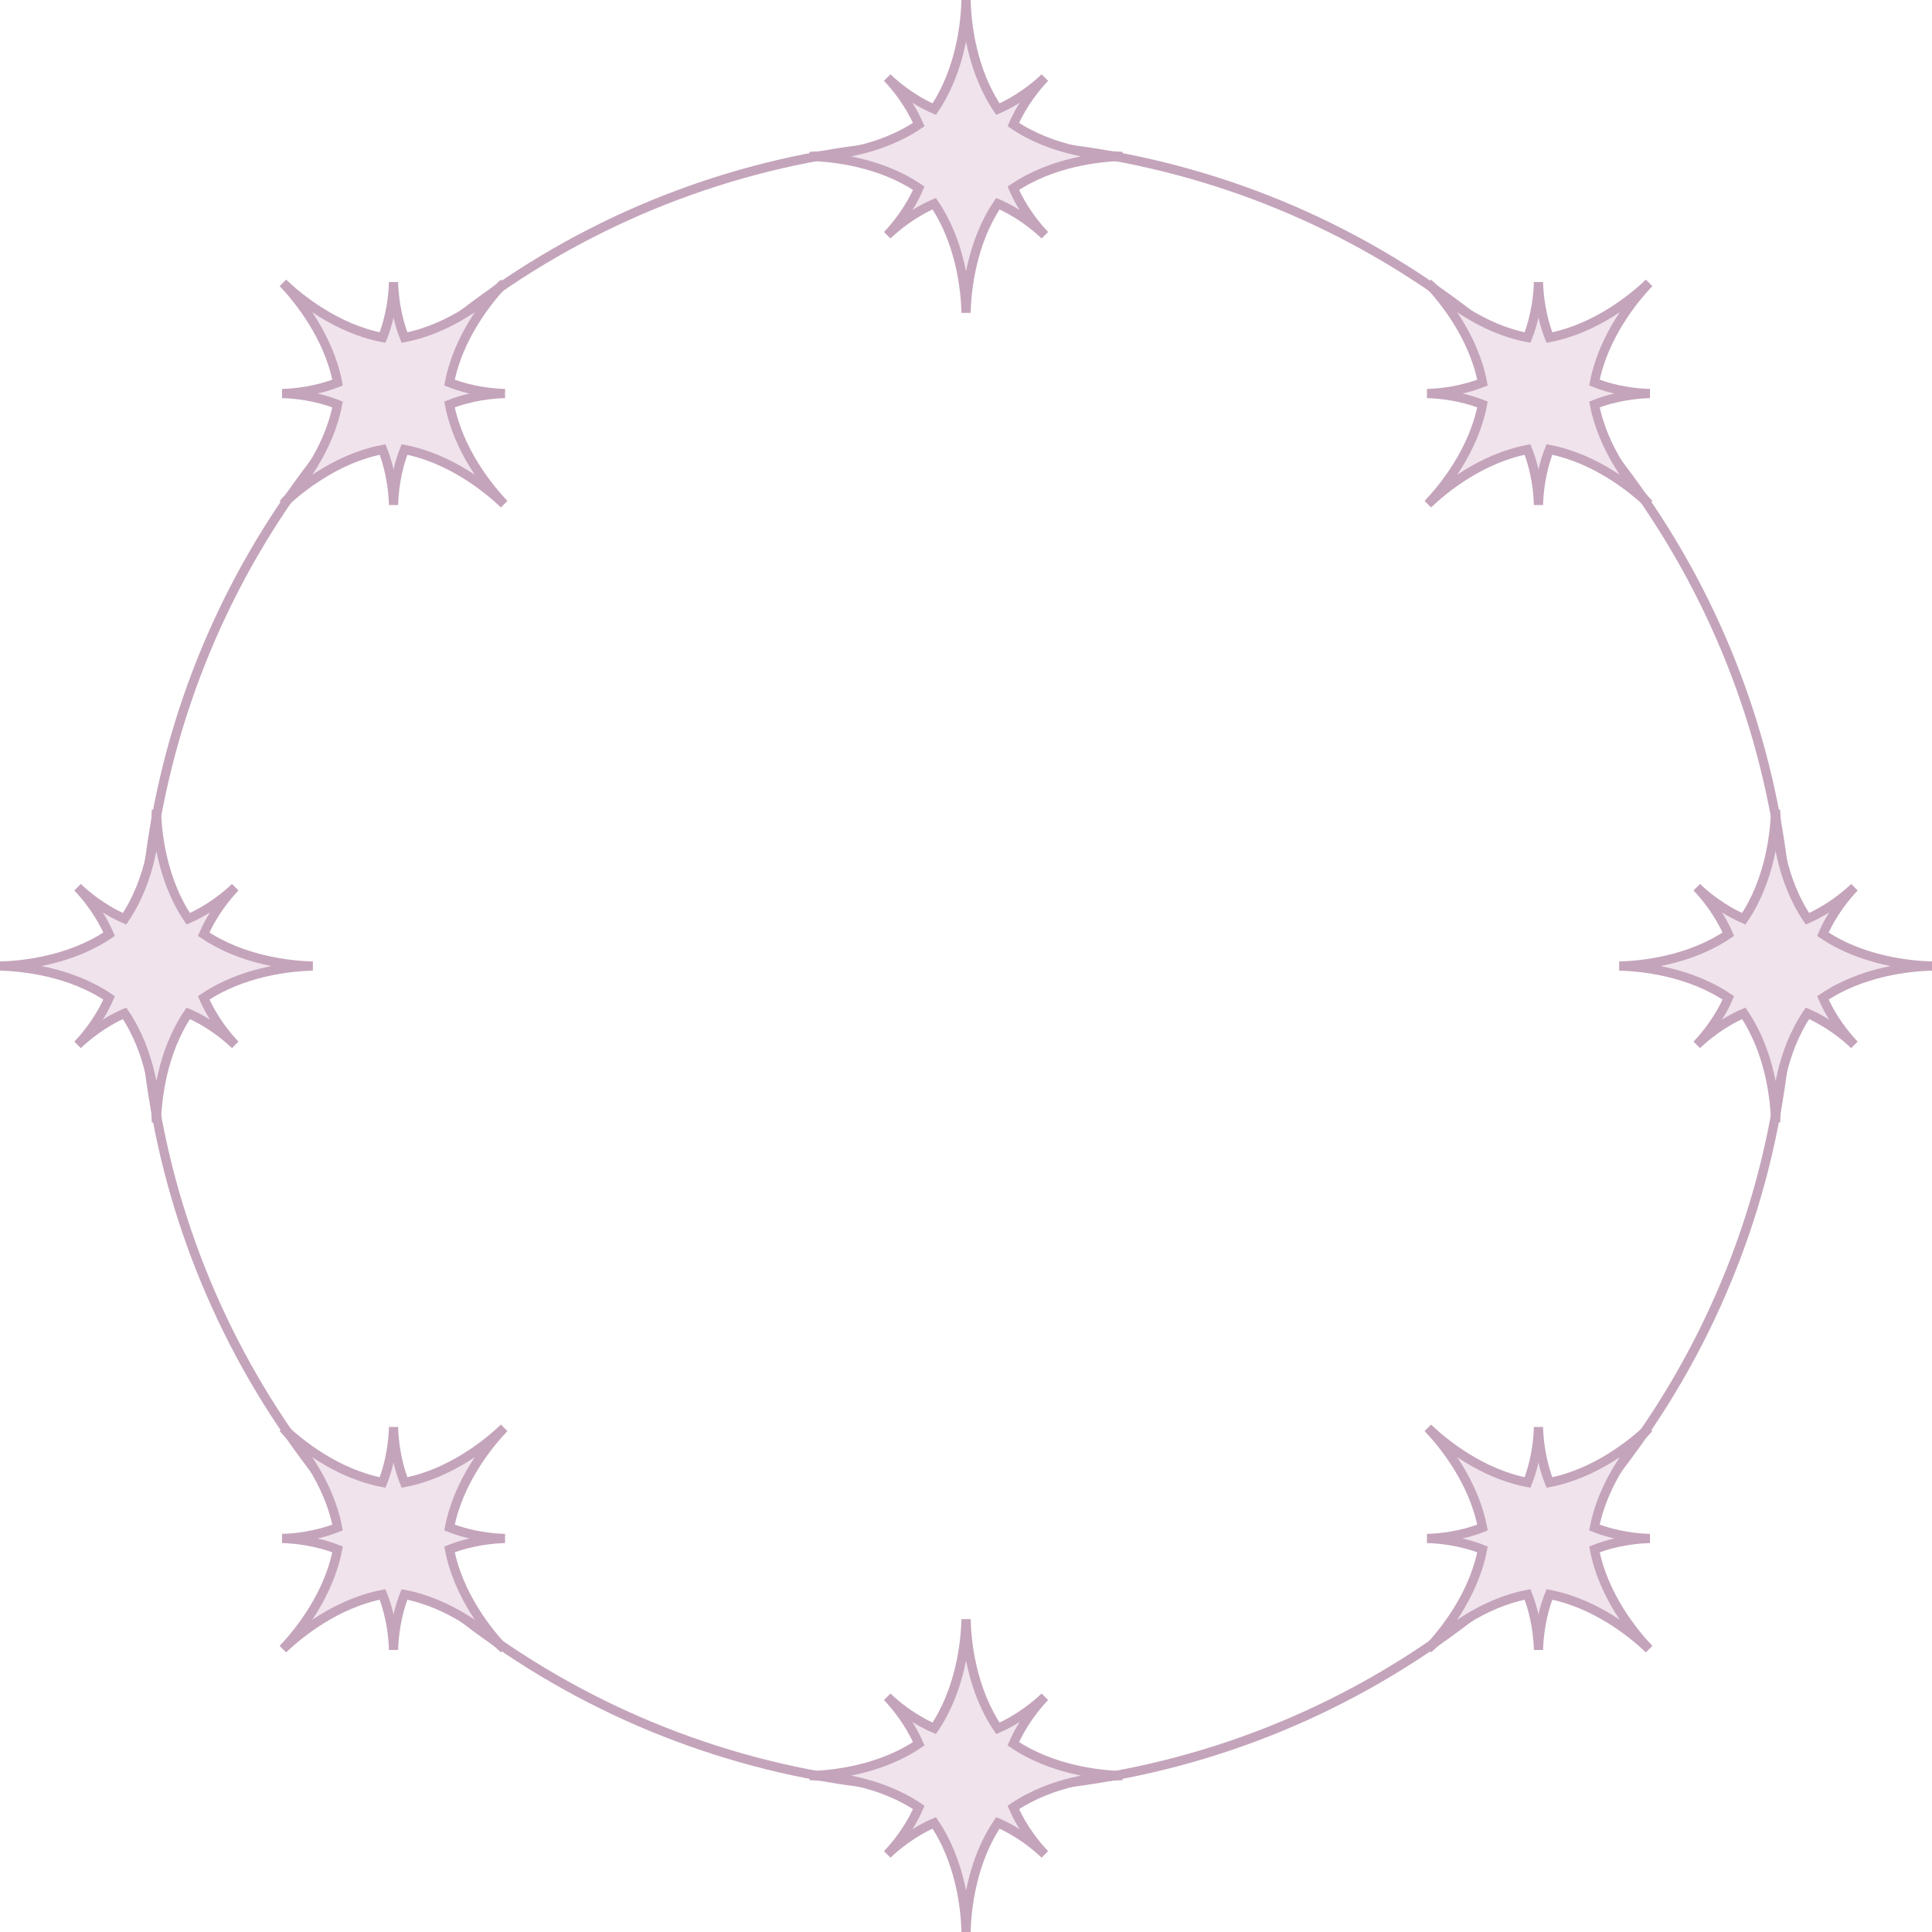 <?xml version="1.0" encoding="UTF-8"?><svg id="Layer_1" xmlns="http://www.w3.org/2000/svg" viewBox="0 0 420 420"><defs><style>.cls-1{fill:none;}.cls-1,.cls-2{stroke:#c4a4bb;stroke-miterlimit:10;stroke-width:2px;}.cls-2{fill:#f0e3ec;}</style></defs><circle class="cls-1" cx="210" cy="210" r="178.95"/><path class="cls-2" d="M220.29,40.92c8.47-5.74,18.81-6.81,23.71-6.92-4.9-.12-15.24-1.18-23.71-6.92,2.02-4.67,5.05-8.33,6.84-10.2-1.87,1.79-5.53,4.81-10.2,6.84-5.74-8.47-6.81-18.81-6.92-23.71-.12,4.9-1.18,15.24-6.92,23.71-4.67-2.02-8.33-5.05-10.2-6.84,1.78,1.87,4.81,5.53,6.84,10.2-8.47,5.74-18.81,6.81-23.71,6.92,4.9,.12,15.24,1.18,23.71,6.92-2.02,4.67-5.05,8.33-6.84,10.2,1.87-1.79,5.53-4.81,10.2-6.84,5.74,8.47,6.81,18.81,6.92,23.71,.12-4.9,1.18-15.24,6.92-23.71,4.67,2.02,8.33,5.05,10.2,6.84-1.79-1.87-4.82-5.53-6.84-10.2Z"/><path class="cls-2" d="M220.29,392.92c8.47-5.74,18.81-6.81,23.71-6.92-4.9-.12-15.24-1.18-23.71-6.92,2.02-4.67,5.05-8.33,6.84-10.2-1.87,1.79-5.53,4.81-10.2,6.84-5.74-8.47-6.81-18.81-6.92-23.71-.12,4.9-1.18,15.24-6.92,23.71-4.67-2.02-8.33-5.05-10.2-6.84,1.78,1.87,4.81,5.53,6.84,10.2-8.47,5.74-18.81,6.81-23.71,6.92,4.9,.12,15.24,1.18,23.71,6.92-2.02,4.67-5.05,8.33-6.84,10.2,1.87-1.79,5.53-4.81,10.2-6.84,5.74,8.47,6.81,18.81,6.92,23.71,.12-4.9,1.18-15.24,6.92-23.71,4.67,2.02,8.33,5.05,10.2,6.84-1.79-1.87-4.82-5.53-6.84-10.2Z"/><path class="cls-2" d="M379.08,220.29c5.74,8.47,6.81,18.81,6.92,23.71,.12-4.9,1.18-15.24,6.92-23.71,4.67,2.02,8.33,5.05,10.2,6.84-1.79-1.87-4.81-5.53-6.84-10.2,8.47-5.74,18.81-6.81,23.71-6.92-4.9-.12-15.24-1.18-23.71-6.92,2.02-4.67,5.05-8.33,6.84-10.2-1.87,1.78-5.53,4.81-10.2,6.84-5.74-8.47-6.81-18.81-6.92-23.71-.12,4.9-1.18,15.24-6.92,23.71-4.67-2.02-8.33-5.05-10.2-6.84,1.79,1.87,4.81,5.53,6.84,10.2-8.47,5.74-18.81,6.81-23.71,6.92,4.9,.12,15.24,1.18,23.71,6.92-2.02,4.67-5.05,8.33-6.84,10.2,1.87-1.79,5.53-4.82,10.2-6.84Z"/><path class="cls-2" d="M27.08,220.29c5.74,8.47,6.81,18.81,6.92,23.71,.12-4.9,1.18-15.24,6.92-23.71,4.67,2.02,8.33,5.05,10.2,6.84-1.79-1.87-4.81-5.53-6.84-10.2,8.47-5.74,18.81-6.81,23.71-6.92-4.9-.12-15.24-1.18-23.71-6.92,2.02-4.67,5.05-8.33,6.84-10.2-1.87,1.78-5.53,4.81-10.2,6.84-5.74-8.47-6.81-18.81-6.92-23.71-.12,4.9-1.18,15.24-6.92,23.71-4.67-2.02-8.33-5.05-10.2-6.84,1.79,1.87,4.81,5.53,6.84,10.2-8.47,5.74-18.81,6.81-23.71,6.92,4.9,.12,15.24,1.18,23.71,6.92-2.02,4.67-5.05,8.33-6.84,10.2,1.87-1.79,5.53-4.82,10.2-6.84Z"/><g><path class="cls-2" d="M83.17,322.28c-10.05-1.93-18.12-8.49-21.66-11.87,3.38,3.54,9.94,11.61,11.87,21.66-4.73,1.87-9.46,2.32-12.05,2.38,2.59,.06,7.32,.51,12.05,2.38-1.93,10.05-8.49,18.12-11.87,21.66,3.54-3.38,11.61-9.94,21.66-11.87,1.87,4.73,2.32,9.46,2.38,12.05,.06-2.59,.51-7.32,2.38-12.05,10.05,1.93,18.12,8.49,21.66,11.87-3.38-3.54-9.94-11.61-11.87-21.66,4.73-1.87,9.46-2.32,12.05-2.38-2.59-.06-7.32-.51-12.05-2.38,1.93-10.05,8.49-18.12,11.87-21.66-3.54,3.38-11.61,9.94-21.66,11.87-1.87-4.73-2.32-9.46-2.38-12.05-.06,2.59-.51,7.32-2.38,12.05Z"/><path class="cls-2" d="M332.07,73.38c-10.05-1.93-18.12-8.49-21.66-11.87,3.38,3.54,9.94,11.61,11.87,21.66-4.73,1.87-9.46,2.32-12.05,2.38,2.59,.06,7.32,.51,12.05,2.38-1.93,10.05-8.49,18.12-11.87,21.66,3.54-3.38,11.61-9.94,21.66-11.87,1.87,4.73,2.32,9.46,2.38,12.05,.06-2.59,.51-7.32,2.38-12.05,10.05,1.93,18.12,8.49,21.66,11.87-3.38-3.54-9.94-11.61-11.87-21.66,4.73-1.87,9.46-2.32,12.05-2.38-2.59-.06-7.32-.51-12.05-2.38,1.93-10.05,8.49-18.12,11.87-21.66-3.54,3.38-11.61,9.94-21.66,11.87-1.87-4.73-2.32-9.46-2.38-12.05-.06,2.59-.51,7.32-2.38,12.05Z"/><path class="cls-2" d="M97.72,83.17c1.93-10.05,8.49-18.12,11.87-21.66-3.54,3.38-11.61,9.94-21.66,11.87-1.87-4.73-2.32-9.46-2.38-12.05-.06,2.59-.51,7.32-2.38,12.05-10.05-1.93-18.12-8.49-21.66-11.87,3.38,3.54,9.94,11.61,11.87,21.66-4.73,1.87-9.46,2.32-12.05,2.38,2.59,.06,7.32,.51,12.05,2.38-1.93,10.05-8.49,18.12-11.87,21.66,3.54-3.38,11.61-9.94,21.66-11.87,1.87,4.73,2.32,9.46,2.38,12.05,.06-2.59,.51-7.32,2.38-12.05,10.05,1.93,18.12,8.49,21.66,11.87-3.38-3.54-9.94-11.61-11.87-21.66,4.73-1.87,9.46-2.32,12.05-2.38-2.59-.06-7.32-.51-12.05-2.38Z"/><path class="cls-2" d="M346.62,332.07c1.93-10.05,8.49-18.12,11.87-21.66-3.54,3.38-11.61,9.94-21.66,11.87-1.87-4.73-2.32-9.46-2.38-12.05-.06,2.59-.51,7.32-2.38,12.05-10.05-1.93-18.12-8.49-21.66-11.87,3.38,3.54,9.94,11.61,11.87,21.66-4.73,1.87-9.46,2.32-12.05,2.38,2.59,.06,7.32,.51,12.05,2.38-1.93,10.05-8.49,18.12-11.87,21.66,3.54-3.38,11.61-9.94,21.66-11.87,1.87,4.73,2.32,9.46,2.38,12.05,.06-2.59,.51-7.32,2.38-12.05,10.05,1.93,18.12,8.49,21.66,11.87-3.38-3.54-9.94-11.61-11.87-21.66,4.73-1.87,9.46-2.32,12.05-2.38-2.59-.06-7.32-.51-12.05-2.38Z"/></g></svg>